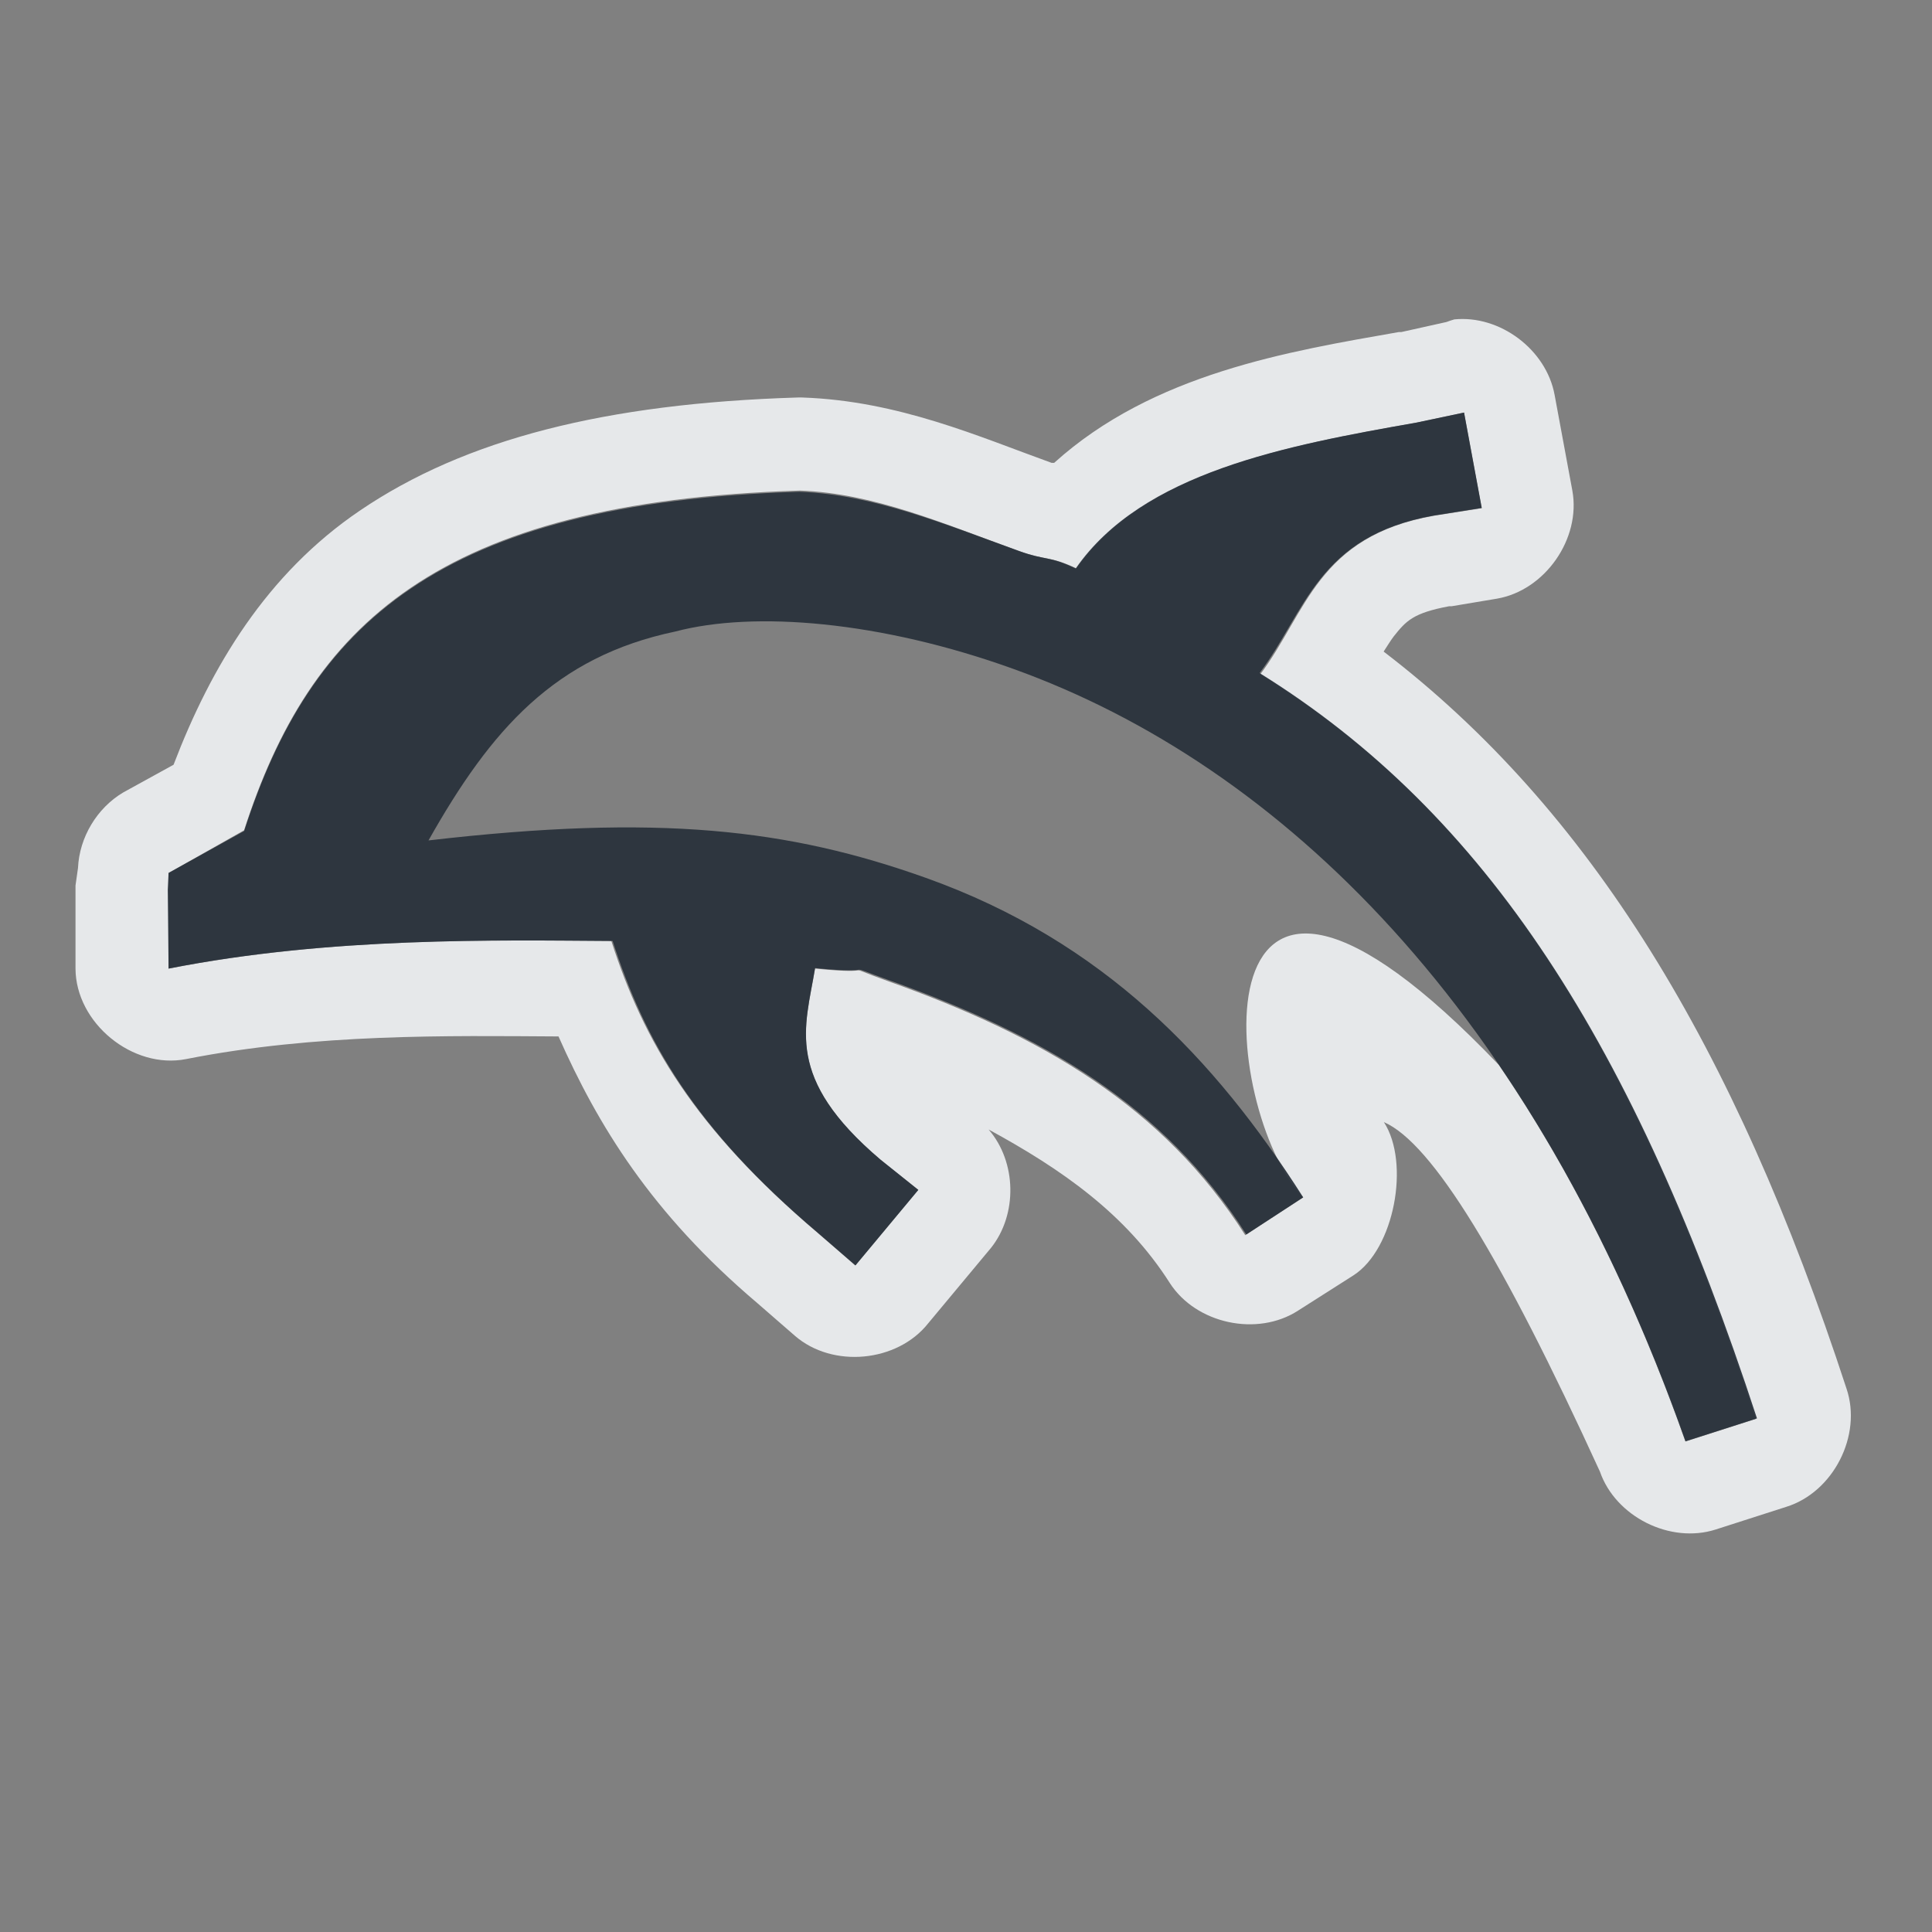 <?xml version="1.0" encoding="UTF-8" standalone="no"?>
<!-- Created with Inkscape (http://www.inkscape.org/) -->

<svg
   xmlns:dc="http://purl.org/dc/elements/1.1/"
   xmlns:cc="http://creativecommons.org/ns#"
   xmlns:rdf="http://www.w3.org/1999/02/22-rdf-syntax-ns#"
   xmlns:svg="http://www.w3.org/2000/svg"
   xmlns="http://www.w3.org/2000/svg"
   xmlns:sodipodi="http://sodipodi.sourceforge.net/DTD/sodipodi-0.dtd"
   xmlns:inkscape="http://www.inkscape.org/namespaces/inkscape"
   width="24"
   height="24"
   id="svg13094"
   version="1.1"
   inkscape:version="0.48.3.1 r9886"
   sodipodi:docname="dolphin-emu.svg">
  <rect width="100%" height="100%" fill="#808080" stroke="none"/>
  <sodipodi:namedview
     id="base"
     pagecolor="#ffffff"
     bordercolor="#666666"
     borderopacity="1.0"
     inkscape:pageopacity="0.0"
     inkscape:pageshadow="2"
     inkscape:zoom="20.48"
     inkscape:cx="18.381706"
     inkscape:cy="12.806852"
     inkscape:document-units="px"
     inkscape:current-layer="layer1"
     showgrid="true"
     inkscape:snap-bbox="true"
     inkscape:bbox-paths="true"
     inkscape:bbox-nodes="true"
     inkscape:snap-bbox-edge-midpoints="true"
     inkscape:snap-bbox-midpoints="true"
     inkscape:object-paths="true"
     inkscape:snap-intersection-paths="true"
     inkscape:object-nodes="true"
     inkscape:snap-smooth-nodes="true"
     inkscape:snap-midpoints="true"
     inkscape:snap-object-midpoints="true"
     inkscape:snap-center="true"
     showguides="true"
     inkscape:guide-bbox="true"
     inkscape:window-width="1920"
     inkscape:window-height="1027"
     inkscape:window-x="-10"
     inkscape:window-y="31"
     inkscape:window-maximized="1"
     inkscape:snap-global="false"
     fit-margin-top="0"
     fit-margin-left="0"
     fit-margin-right="0"
     fit-margin-bottom="0"
     showborder="true"
     inkscape:showpageshadow="false">
    <inkscape:grid
       type="xygrid"
       id="grid3131"
       empspacing="5"
       visible="true"
       enabled="true"
       snapvisiblegridlinesonly="true"
       originx="0px"
       originy="11px" />
  </sodipodi:namedview>
  <defs
     id="defs13096" />
  <g
     transform="translate(9398.616,-5027.992)"
     id="layer1"
     inkscape:groupmode="layer"
     inkscape:label="Camada 1">
    <path
       style="font-size:medium;font-style:normal;font-variant:normal;font-weight:normal;font-stretch:normal;text-indent:0;text-align:start;text-decoration:none;line-height:normal;letter-spacing:normal;word-spacing:normal;text-transform:none;direction:ltr;block-progression:tb;writing-mode:lr-tb;text-anchor:start;baseline-shift:baseline;color:#000000;fill:#f1f3f5;fill-opacity:0.903;fill-rule:nonzero;stroke:none;stroke-width:2;marker:none;visibility:visible;display:inline;overflow:visible;enable-background:accumulate;font-family:Sans;-inkscape-font-specification:Sans"
       d="M 18.062,3.969 C 18.031,3.978 18,3.988 17.969,4 l -0.562,0.125 -0.031,0 c -1.368,0.24 -3.051,0.514 -4.281,1.625 l -0.031,0 C 12.161,5.425 11.165,4.98 9.969,4.938 9.948,4.937 9.927,4.937 9.906,4.938 7.526,5.011 5.778,5.454 4.469,6.344 3.312,7.129 2.622,8.281 2.156,9.5 l -0.625,0.344 c -0.327,0.194 -0.545,0.558 -0.562,0.938 L 0.938,11 c -5.6614e-4,0.021 -5.6614e-4,0.042 0,0.062 l 0,0.969 c 0.002,0.677 0.711,1.257 1.375,1.125 1.616,-0.319 3.257,-0.289 4.625,-0.281 0.485,1.094 1.147,2.191 2.469,3.312 L 9.875,16.594 c 0.468,0.406 1.272,0.33 1.656,-0.156 L 12.312,15.5 c 0.33,-0.416 0.317,-1.067 -0.031,-1.469 0.905,0.492 1.705,1.049 2.25,1.906 0.326,0.508 1.087,0.672 1.594,0.344 l 0.688,-0.438 c 0.508,-0.326 0.707,-1.398 0.378,-1.904 0.6,0.261 1.47,1.689 2.684,4.342 0.194,0.56 0.873,0.9 1.438,0.719 l 0.875,-0.281 c 0.586,-0.181 0.947,-0.888 0.75,-1.469 -1.394,-4.266 -3.19,-7.196 -5.75,-9.156 0.029,-0.045 0.098,-0.154 0.125,-0.188 0.154,-0.193 0.24,-0.291 0.688,-0.375 l 0.031,0 0.562,-0.094 c 0.599,-0.102 1.048,-0.746 0.938,-1.344 L 19.312,4.906 c -0.103,-0.563 -0.68,-0.997 -1.25,-0.938 z m 0.125,1.156 0.219,1.188 -0.594,0.094 c -1.446,0.255 -1.582,1.204 -2.156,1.969 2.811,1.745 4.636,4.597 6.156,9.25 l -0.875,0.281 C 20.295,16.088 19.509,14.535 18.621,13.231 14.751,9.18 15.155,13.801 16.188,14.875 l -0.719,0.469 c -1.021,-1.604 -2.527,-2.475 -4.438,-3.156 -0.66,-0.235 -0.024,-0.068 -0.906,-0.156 -0.123,0.741 -0.388,1.357 0.812,2.375 l 0.469,0.375 -0.781,0.938 -0.469,-0.406 c -1.537,-1.305 -2.161,-2.381 -2.562,-3.625 -1.422,-0.009 -3.481,-0.054 -5.5,0.344 l 0,-0.969 0,-0.219 0.938,-0.531 C 3.851,7.773 5.429,6.231 9.938,6.094 c 0.918,0.033 1.783,0.412 2.719,0.75 0.341,0.123 0.38,0.058 0.719,0.219 0.828,-1.194 2.604,-1.528 4.219,-1.812 z"
       transform="translate(-9398.616,5027.992)"
       id="path3042"
       inkscape:connector-curvature="0"
       sodipodi:nodetypes="ccccccccccccccccccccccccccccccccccccccccccccccccccccccccccccccc" />
    <g
       transform="matrix(0.035,0,0,0.035,-9257.218,5031.494)"
       id="22"
       inkscape:label="#g3373">
      <g
         id="g3829-5" />
    </g>
    <path
       style="font-size:medium;font-style:normal;font-variant:normal;font-weight:normal;font-stretch:normal;text-indent:0;text-align:start;text-decoration:none;line-height:normal;letter-spacing:normal;word-spacing:normal;text-transform:none;direction:ltr;block-progression:tb;writing-mode:lr-tb;text-anchor:start;baseline-shift:baseline;color:#000000;fill:#27303a;fill-opacity:0.923;fill-rule:nonzero;stroke:none;stroke-width:2.1;marker:none;visibility:visible;display:inline;overflow:visible;enable-background:accumulate;font-family:Sans;-inkscape-font-specification:Sans"
       d="m -9380.429,5033.117 -0.594,0.125 c -1.615,0.284 -3.402,0.618 -4.23,1.812 -0.339,-0.161 -0.367,-0.095 -0.707,-0.218 -0.936,-0.338 -1.808,-0.702 -2.726,-0.735 -4.508,0.137 -6.077,1.675 -6.897,4.214 l -0.939,0.521 -0.01,0.209 0.01,0.979 c 2.019,-0.398 4.093,-0.351 5.516,-0.343 0.402,1.244 1.01,2.319 2.548,3.624 l 0.469,0.406 0.781,-0.938 -0.469,-0.375 c -1.2,-1.018 -0.937,-1.639 -0.814,-2.38 0.883,0.088 0.26,-0.084 0.921,0.151 1.911,0.682 3.415,1.554 4.436,3.158 l 0.707,-0.461 c -1.097,-1.723 -2.484,-3.183 -4.688,-3.969 -1.706,-0.608 -3.322,-0.796 -6.178,-0.465 0.779,-1.382 1.571,-2.281 3.066,-2.595 0.975,-0.258 2.547,-0.132 4.207,0.467 3.321,1.198 6.451,4.242 8.342,9.592 l 0.888,-0.284 c -1.521,-4.653 -3.368,-7.514 -6.179,-9.259 0.574,-0.764 0.72,-1.702 2.166,-1.957 l 0.594,-0.094 z"
       id="path3046"
       inkscape:connector-curvature="0"
       sodipodi:nodetypes="cccccccccccccccccccccccccccc" />
    <path
       sodipodi:nodetypes="ccccccccccccccccccccccccccccccccccccccc"
       inkscape:connector-curvature="0"
       id="path3006"
       d="m -9366.057,5040.765 -1.937,-1.082 -1.942,-1.842 -1.006,-1.161 -0.034,-2.865 1.03,-0.064 0.041,1.049 0.932,0.073 -0.02,-2.051 1,-0.025 0.065,3.049 0.962,-0.152 -4e-4,-1.847 1.016,-1.057 2.016,-1.996 2.963,-0.038 1.924,2.053 -0.014,1.966 0.948,0.024 0.073,1.892 -1.031,0.089 -0.972,1.036 0.099,1.02 1.84,0.928 0.01,2.01 -1.775,1 -0.017,2.969 1.853,0.05 0.017,1.964 -4.931,0.023 0.055,-3.039 -1.028,-0.01 -0.068,4.095 -3.899,-0.035 -0.025,-1.96 0.976,-0.083 0.086,-2.906 -0.024,-3.082 z"
       style="color:#000000;fill:#27303a;fill-opacity:0.923;fill-rule:nonzero;stroke:none;stroke-width:2.1;marker:none;visibility:visible;display:inline;overflow:visible;enable-background:accumulate" />
    <path
       style="font-size:medium;font-style:normal;font-variant:normal;font-weight:normal;font-stretch:normal;text-indent:0;text-align:start;text-decoration:none;line-height:normal;letter-spacing:normal;word-spacing:normal;text-transform:none;direction:ltr;block-progression:tb;writing-mode:lr-tb;text-anchor:start;baseline-shift:baseline;color:#000000;fill:#f1f3f5;fill-opacity:0.903;fill-rule:nonzero;stroke:none;stroke-width:2;marker:none;visibility:visible;display:inline;overflow:visible;enable-background:accumulate;font-family:Sans;-inkscape-font-specification:Sans"
       d="m -9360.985,5029.74 -2.969,0.031 -0.375,0.031 -0.532,0.257 -1.56,1.683 -0.324,0.488 -0.239,0.197 -0.031,-0.656 -1,0.031 -1,0 -0.969,0.031 0,0.906 -0.031,0 -1,0.062 -0.969,0.062 0.031,0.969 0.031,2.844 0,0.375 0.219,0.281 1.007,1.4 0.031,0.031 0.031,0.031 1.962,1.6 0.094,0.094 0.094,0.062 0.51,0.54 -0.038,4.692 -0.982,-0.011 0.062,4.046 5.948,0.014 0,-1 0,-0.062 0.062,0 5.906,-0.031 -0.031,-3.938 -0.938,-0.031 -0.906,0 0.031,-1.406 1.25,-0.719 0.531,-0.312 0,-0.562 -0.031,-2.031 0,-0.594 -0.531,-0.281 -1.344,-0.688 0.406,-0.438 0.625,-0.062 0.969,-0.094 -0.062,-0.938 -0.062,-1.906 -0.031,-0.938 -0.906,0 0,-1 0,-0.406 -0.152,-0.501 -2.035,-1.843 -0.312,-0.312 z m 0,1.031 1.938,2.031 -0.031,1.969 0.969,0.031 0.062,1.875 -1.031,0.094 -0.969,1.031 0.094,1.031 1.844,0.938 0,2 -1.75,1 -0.031,2.969 1.844,0.062 0.031,1.938 -4.938,0.031 0.062,-3.031 -1.031,0 -0.062,4.094 -3.906,-0.031 -0.031,-1.969 0.969,-0.094 0.094,-2.906 -0.031,-3.062 0.844,0 -1.938,-1.094 -1.938,-1.844 -1.031,-1.156 -0.031,-2.875 1.031,-0.062 0.062,1.062 0.906,0.062 0,-2.031 1,-0.031 0.062,3.031 0.969,-0.125 0,-1.875 1,-1.031 2.031,-2 z"
       id="path2987"
       inkscape:connector-curvature="0"
       sodipodi:nodetypes="ccccccccccccccccccccccccccccccccccccccccccccccccccccccccccccccccccccccccccccccccccccccccccccccccc" />
  </g>
</svg>

